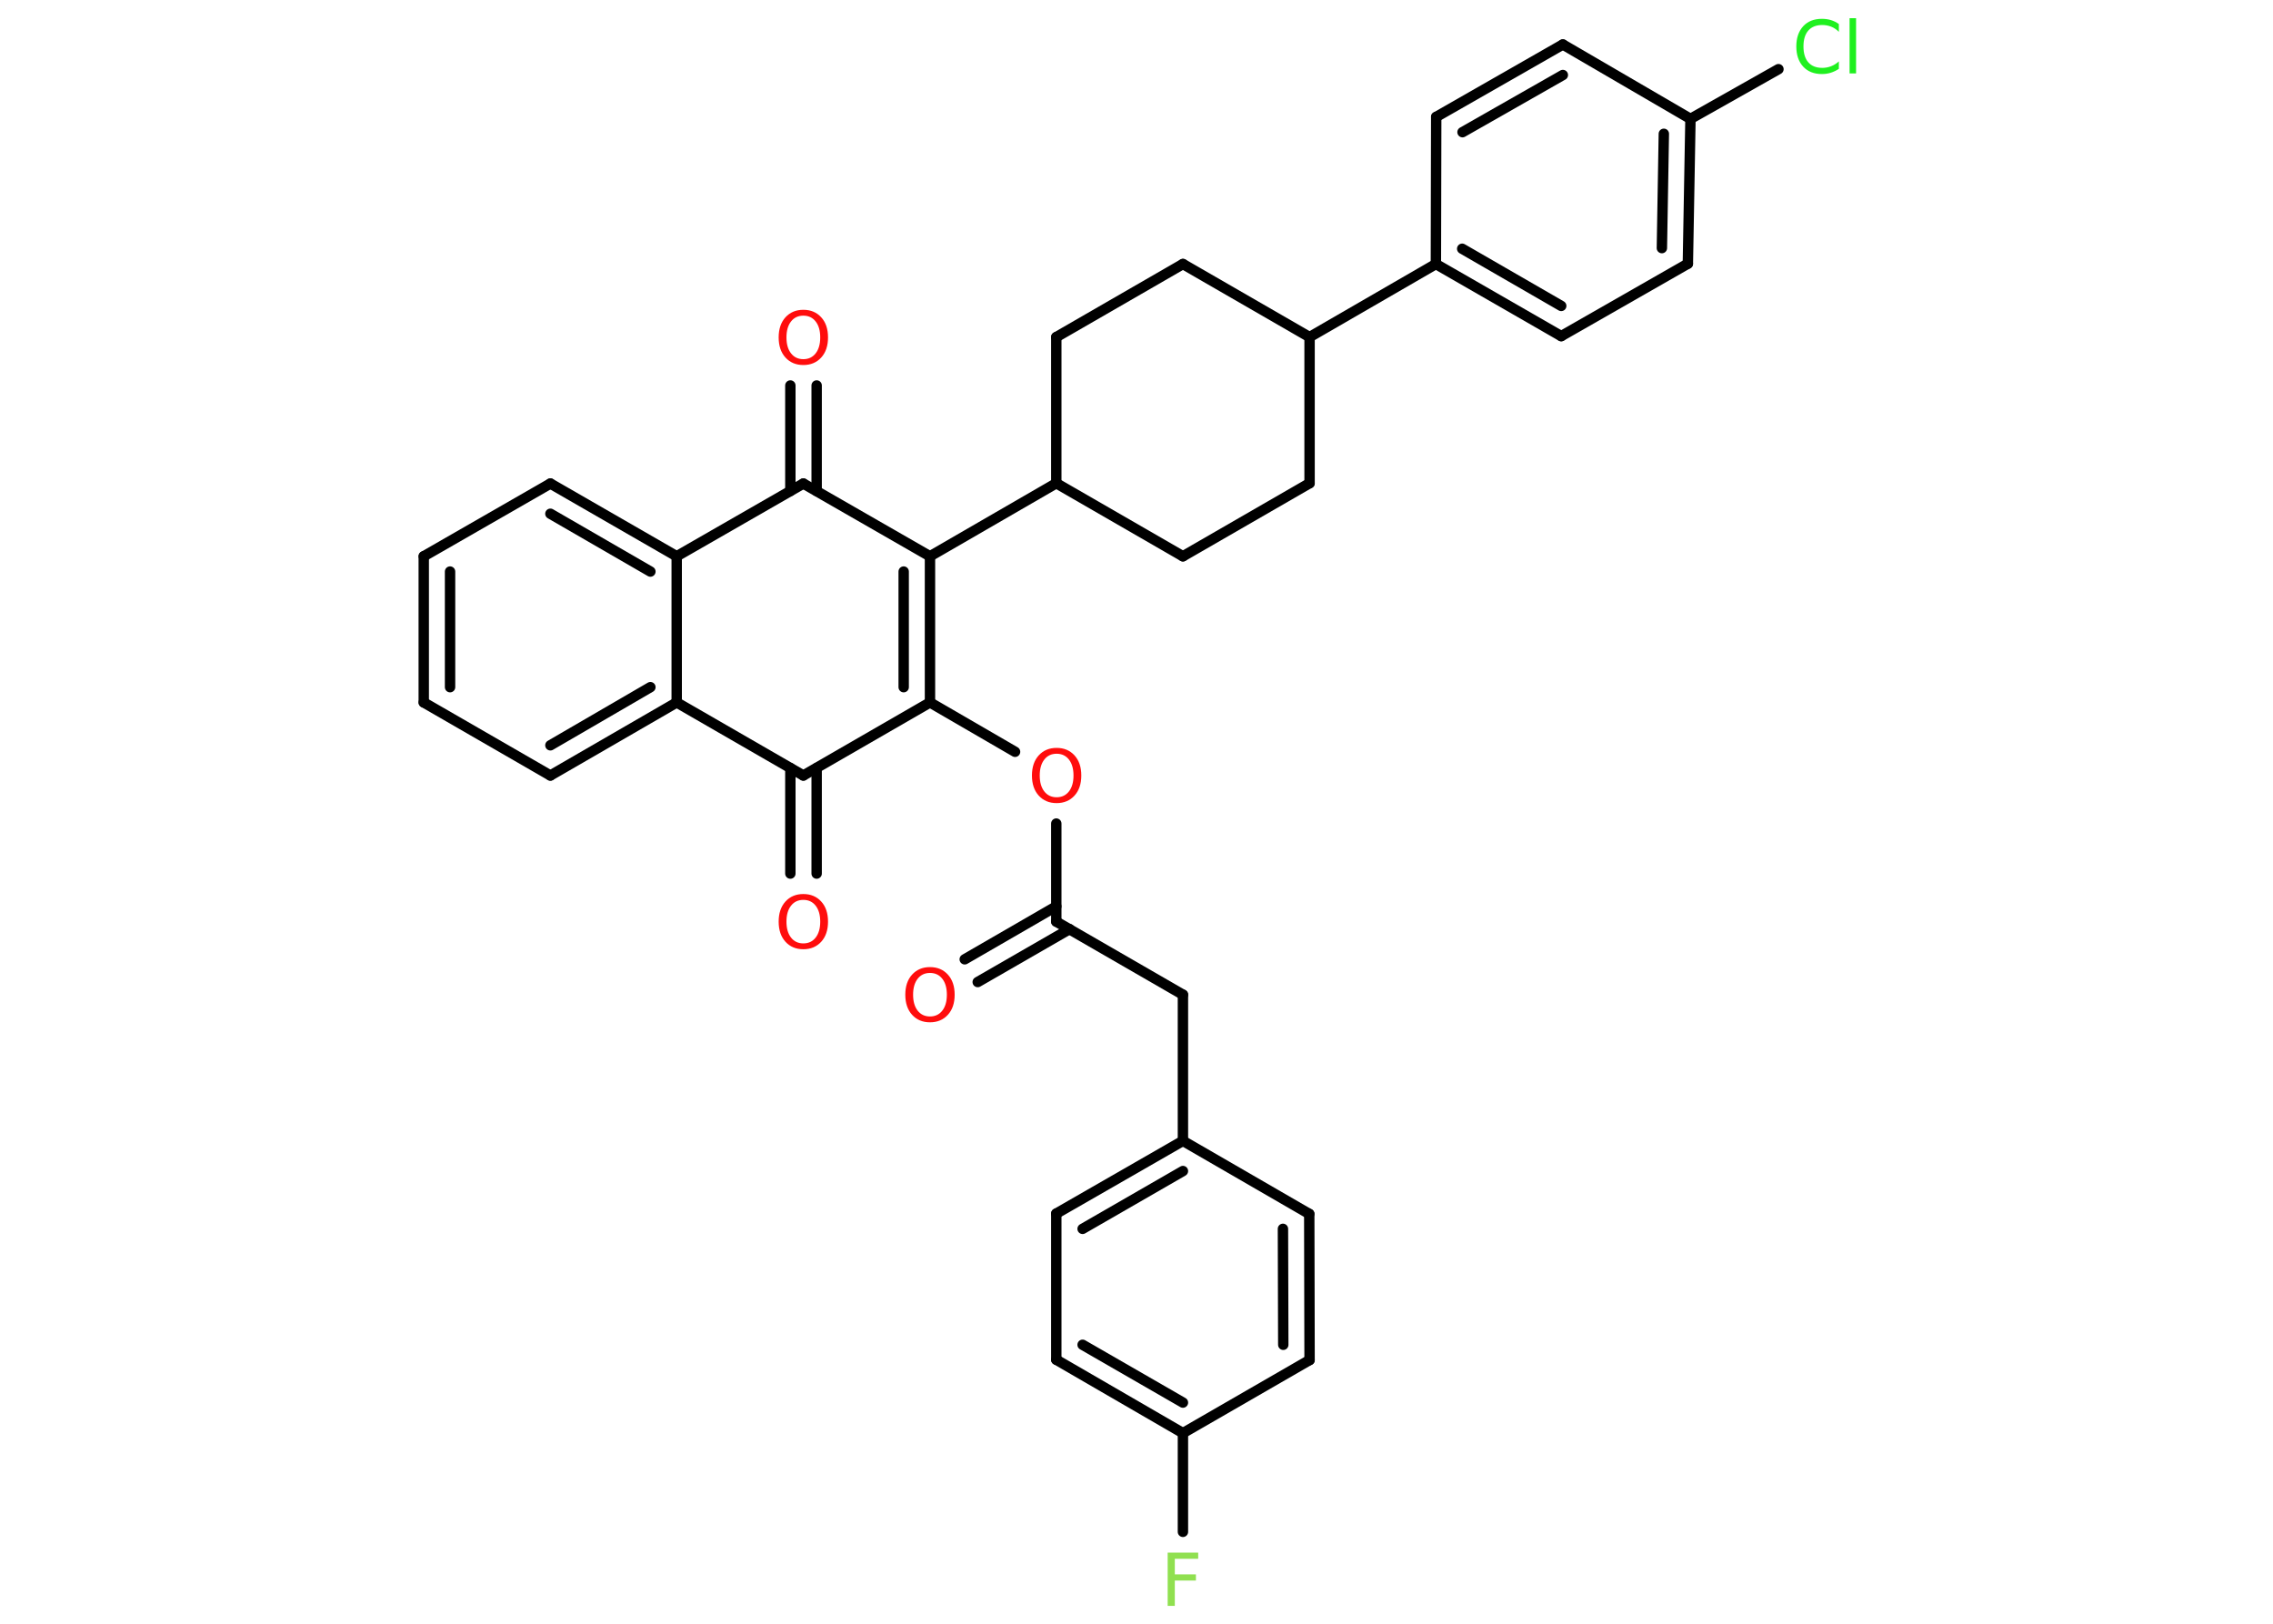 <?xml version='1.0' encoding='UTF-8'?>
<!DOCTYPE svg PUBLIC "-//W3C//DTD SVG 1.1//EN" "http://www.w3.org/Graphics/SVG/1.1/DTD/svg11.dtd">
<svg version='1.2' xmlns='http://www.w3.org/2000/svg' xmlns:xlink='http://www.w3.org/1999/xlink' width='70.0mm' height='50.0mm' viewBox='0 0 70.0 50.0'>
  <desc>Generated by the Chemistry Development Kit (http://github.com/cdk)</desc>
  <g stroke-linecap='round' stroke-linejoin='round' stroke='#000000' stroke-width='.32' fill='#FF0D0D'>
    <rect x='.0' y='.0' width='70.0' height='50.0' fill='#FFFFFF' stroke='none'/>
    <g id='mol1' class='mol'>
      <g id='mol1bnd1' class='bond'>
        <line x1='29.71' y1='29.54' x2='32.53' y2='27.91'/>
        <line x1='30.11' y1='30.24' x2='32.94' y2='28.61'/>
      </g>
      <line id='mol1bnd2' class='bond' x1='32.53' y1='28.38' x2='36.43' y2='30.63'/>
      <line id='mol1bnd3' class='bond' x1='36.43' y1='30.63' x2='36.43' y2='35.13'/>
      <g id='mol1bnd4' class='bond'>
        <line x1='36.43' y1='35.13' x2='32.53' y2='37.37'/>
        <line x1='36.43' y1='36.06' x2='33.34' y2='37.84'/>
      </g>
      <line id='mol1bnd5' class='bond' x1='32.53' y1='37.37' x2='32.53' y2='41.87'/>
      <g id='mol1bnd6' class='bond'>
        <line x1='32.53' y1='41.87' x2='36.43' y2='44.13'/>
        <line x1='33.34' y1='41.41' x2='36.43' y2='43.19'/>
      </g>
      <line id='mol1bnd7' class='bond' x1='36.43' y1='44.13' x2='36.43' y2='47.17'/>
      <line id='mol1bnd8' class='bond' x1='36.43' y1='44.13' x2='40.33' y2='41.88'/>
      <g id='mol1bnd9' class='bond'>
        <line x1='40.33' y1='41.88' x2='40.32' y2='37.38'/>
        <line x1='39.52' y1='41.41' x2='39.51' y2='37.84'/>
      </g>
      <line id='mol1bnd10' class='bond' x1='36.43' y1='35.13' x2='40.32' y2='37.38'/>
      <line id='mol1bnd11' class='bond' x1='32.53' y1='28.38' x2='32.53' y2='25.36'/>
      <line id='mol1bnd12' class='bond' x1='31.26' y1='23.15' x2='28.64' y2='21.63'/>
      <g id='mol1bnd13' class='bond'>
        <line x1='28.64' y1='21.63' x2='28.64' y2='17.13'/>
        <line x1='27.83' y1='21.16' x2='27.83' y2='17.6'/>
      </g>
      <line id='mol1bnd14' class='bond' x1='28.64' y1='17.13' x2='32.53' y2='14.88'/>
      <line id='mol1bnd15' class='bond' x1='32.53' y1='14.88' x2='32.53' y2='10.38'/>
      <line id='mol1bnd16' class='bond' x1='32.53' y1='10.38' x2='36.43' y2='8.13'/>
      <line id='mol1bnd17' class='bond' x1='36.43' y1='8.13' x2='40.33' y2='10.38'/>
      <line id='mol1bnd18' class='bond' x1='40.33' y1='10.38' x2='44.22' y2='8.13'/>
      <g id='mol1bnd19' class='bond'>
        <line x1='44.22' y1='8.13' x2='48.08' y2='10.35'/>
        <line x1='45.03' y1='7.66' x2='48.08' y2='9.42'/>
      </g>
      <line id='mol1bnd20' class='bond' x1='48.08' y1='10.35' x2='51.98' y2='8.12'/>
      <g id='mol1bnd21' class='bond'>
        <line x1='51.98' y1='8.12' x2='52.06' y2='3.66'/>
        <line x1='51.18' y1='7.64' x2='51.24' y2='4.12'/>
      </g>
      <line id='mol1bnd22' class='bond' x1='52.06' y1='3.66' x2='54.77' y2='2.13'/>
      <line id='mol1bnd23' class='bond' x1='52.06' y1='3.66' x2='48.13' y2='1.37'/>
      <g id='mol1bnd24' class='bond'>
        <line x1='48.13' y1='1.37' x2='44.23' y2='3.6'/>
        <line x1='48.13' y1='2.31' x2='45.04' y2='4.07'/>
      </g>
      <line id='mol1bnd25' class='bond' x1='44.22' y1='8.13' x2='44.23' y2='3.6'/>
      <line id='mol1bnd26' class='bond' x1='40.33' y1='10.38' x2='40.33' y2='14.88'/>
      <line id='mol1bnd27' class='bond' x1='40.33' y1='14.88' x2='36.43' y2='17.13'/>
      <line id='mol1bnd28' class='bond' x1='32.53' y1='14.88' x2='36.43' y2='17.13'/>
      <line id='mol1bnd29' class='bond' x1='28.64' y1='17.13' x2='24.74' y2='14.89'/>
      <g id='mol1bnd30' class='bond'>
        <line x1='24.34' y1='15.12' x2='24.34' y2='11.87'/>
        <line x1='25.15' y1='15.12' x2='25.15' y2='11.87'/>
      </g>
      <line id='mol1bnd31' class='bond' x1='24.74' y1='14.89' x2='20.84' y2='17.13'/>
      <g id='mol1bnd32' class='bond'>
        <line x1='20.84' y1='17.13' x2='16.95' y2='14.89'/>
        <line x1='20.03' y1='17.6' x2='16.95' y2='15.82'/>
      </g>
      <line id='mol1bnd33' class='bond' x1='16.95' y1='14.89' x2='13.05' y2='17.13'/>
      <g id='mol1bnd34' class='bond'>
        <line x1='13.05' y1='17.13' x2='13.05' y2='21.63'/>
        <line x1='13.86' y1='17.6' x2='13.86' y2='21.16'/>
      </g>
      <line id='mol1bnd35' class='bond' x1='13.05' y1='21.63' x2='16.95' y2='23.88'/>
      <g id='mol1bnd36' class='bond'>
        <line x1='16.95' y1='23.88' x2='20.84' y2='21.63'/>
        <line x1='16.95' y1='22.95' x2='20.03' y2='21.16'/>
      </g>
      <line id='mol1bnd37' class='bond' x1='20.84' y1='17.13' x2='20.84' y2='21.63'/>
      <line id='mol1bnd38' class='bond' x1='20.84' y1='21.63' x2='24.74' y2='23.88'/>
      <line id='mol1bnd39' class='bond' x1='28.64' y1='21.63' x2='24.74' y2='23.88'/>
      <g id='mol1bnd40' class='bond'>
        <line x1='25.15' y1='23.65' x2='25.15' y2='26.9'/>
        <line x1='24.34' y1='23.65' x2='24.34' y2='26.9'/>
      </g>
      <path id='mol1atm1' class='atom' d='M28.64 29.96q-.24 .0 -.38 .18q-.14 .18 -.14 .49q.0 .31 .14 .49q.14 .18 .38 .18q.24 .0 .38 -.18q.14 -.18 .14 -.49q.0 -.31 -.14 -.49q-.14 -.18 -.38 -.18zM28.64 29.78q.34 .0 .55 .23q.21 .23 .21 .62q.0 .39 -.21 .62q-.21 .23 -.55 .23q-.34 .0 -.55 -.23q-.21 -.23 -.21 -.62q.0 -.39 .21 -.62q.21 -.23 .55 -.23z' stroke='none'/>
      <path id='mol1atm8' class='atom' d='M35.96 47.81h.94v.19h-.72v.48h.65v.19h-.65v.78h-.22v-1.63z' stroke='none' fill='#90E050'/>
      <path id='mol1atm11' class='atom' d='M32.54 23.21q-.24 .0 -.38 .18q-.14 .18 -.14 .49q.0 .31 .14 .49q.14 .18 .38 .18q.24 .0 .38 -.18q.14 -.18 .14 -.49q.0 -.31 -.14 -.49q-.14 -.18 -.38 -.18zM32.54 23.03q.34 .0 .55 .23q.21 .23 .21 .62q.0 .39 -.21 .62q-.21 .23 -.55 .23q-.34 .0 -.55 -.23q-.21 -.23 -.21 -.62q.0 -.39 .21 -.62q.21 -.23 .55 -.23z' stroke='none'/>
      <path id='mol1atm22' class='atom' d='M56.63 .75v.23q-.11 -.11 -.24 -.16q-.13 -.05 -.27 -.05q-.28 .0 -.43 .17q-.15 .17 -.15 .49q.0 .32 .15 .49q.15 .17 .43 .17q.14 .0 .27 -.05q.13 -.05 .24 -.15v.23q-.12 .08 -.25 .12q-.13 .04 -.27 .04q-.37 .0 -.58 -.23q-.21 -.23 -.21 -.62q.0 -.39 .21 -.62q.21 -.23 .58 -.23q.15 .0 .28 .04q.13 .04 .24 .12zM56.96 .56h.2v1.7h-.2v-1.7z' stroke='none' fill='#1FF01F'/>
      <path id='mol1atm28' class='atom' d='M24.74 9.72q-.24 .0 -.38 .18q-.14 .18 -.14 .49q.0 .31 .14 .49q.14 .18 .38 .18q.24 .0 .38 -.18q.14 -.18 .14 -.49q.0 -.31 -.14 -.49q-.14 -.18 -.38 -.18zM24.74 9.54q.34 .0 .55 .23q.21 .23 .21 .62q.0 .39 -.21 .62q-.21 .23 -.55 .23q-.34 .0 -.55 -.23q-.21 -.23 -.21 -.62q.0 -.39 .21 -.62q.21 -.23 .55 -.23z' stroke='none'/>
      <path id='mol1atm36' class='atom' d='M24.74 27.71q-.24 .0 -.38 .18q-.14 .18 -.14 .49q.0 .31 .14 .49q.14 .18 .38 .18q.24 .0 .38 -.18q.14 -.18 .14 -.49q.0 -.31 -.14 -.49q-.14 -.18 -.38 -.18zM24.74 27.53q.34 .0 .55 .23q.21 .23 .21 .62q.0 .39 -.21 .62q-.21 .23 -.55 .23q-.34 .0 -.55 -.23q-.21 -.23 -.21 -.62q.0 -.39 .21 -.62q.21 -.23 .55 -.23z' stroke='none'/>
    </g>
  </g>
</svg>
